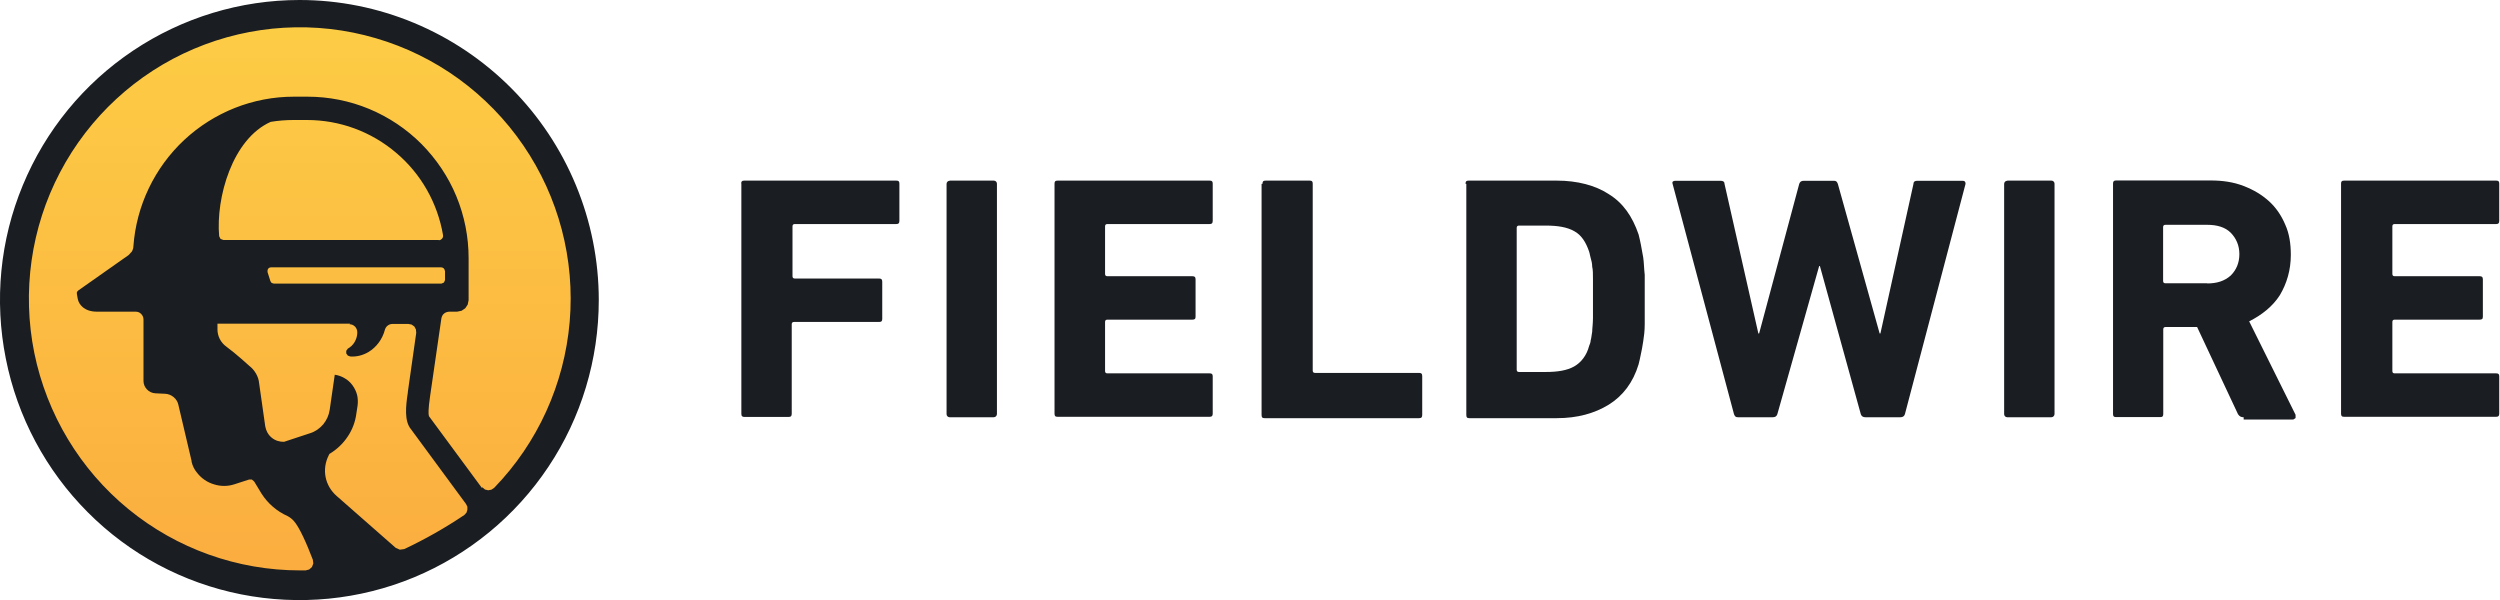 <svg width="579" height="139" viewBox="0 0 579 139" fill="none" xmlns="http://www.w3.org/2000/svg">
<g clip-path="url(#clip0_1258_8368)">
<mask id="mask0_1258_8368" style="mask-type:luminance" maskUnits="userSpaceOnUse" x="1" y="2" width="135" height="136">
<path d="M1.844 69.98C1.844 107.084 31.885 137.188 68.912 137.188C105.94 137.188 135.981 107.084 135.981 69.98C135.981 32.875 105.976 2.736 68.912 2.736C31.849 2.736 1.844 32.839 1.844 69.98Z" fill="white"/>
</mask>
<g mask="url(#mask0_1258_8368)">
<path d="M135.981 2.736H1.844V137.152H135.981V2.736Z" fill="url(#paint0_linear_1258_8368)"/>
</g>
<path d="M69.374 0C55.648 0 42.242 4.087 30.821 11.729C19.401 19.37 10.534 30.21 5.285 42.898C6.07588e-05 55.621 -1.348 69.589 1.348 83.059C4.008 96.529 10.64 108.933 20.323 118.635C30.005 128.373 42.383 134.984 55.825 137.65C69.268 140.315 83.242 138.964 95.904 133.705C108.565 128.444 119.418 119.524 127.008 108.115C134.634 96.706 138.677 83.237 138.677 69.482C138.677 51.072 131.335 33.373 118.354 20.365C105.373 7.357 87.746 0 69.374 0ZM101.649 55.586H51.747L51.073 55.337L50.754 54.697C49.974 45.812 53.804 32.164 62.706 28.219C64.444 27.935 66.218 27.793 67.955 27.793H71.112C78.667 27.793 85.937 30.459 91.719 35.363C97.5 40.232 101.33 46.985 102.607 54.448V54.875L102.394 55.266L102.04 55.55L101.614 55.657L101.649 55.586ZM103.068 62.73V64.862L102.82 65.431L102.252 65.679H63.416L62.919 65.537L62.635 65.146C62.422 64.471 62.21 63.76 61.961 63.014V62.623L62.068 62.267L62.352 62.019L62.706 61.912H102.181L102.5 61.983L102.784 62.161L102.962 62.445L103.033 62.765L103.068 62.73ZM80.936 75.098C81.433 75.098 81.859 75.275 82.213 75.631C82.532 75.951 82.745 76.448 82.745 76.91V77.195C82.71 77.941 82.462 78.652 82.107 79.256C81.717 79.896 81.185 80.393 80.546 80.749L80.192 81.246V81.85L80.546 82.348L81.114 82.561C82.603 82.668 84.058 82.277 85.334 81.531C87.214 80.393 88.562 78.545 89.129 76.413C89.236 76.022 89.448 75.666 89.768 75.418C90.087 75.169 90.477 75.027 90.867 75.027H94.591L95.336 75.169L95.975 75.631L96.329 76.306L96.4 77.088L94.449 90.807V90.949C93.953 94.183 93.634 97.524 95.159 99.372L107.927 116.716L108.246 117.356V118.066L108.033 118.742L107.537 119.275C103.103 122.26 98.457 124.89 93.634 127.165L92.605 127.307L91.647 126.881L77.886 114.797C76.609 113.659 75.723 112.131 75.403 110.461C75.084 108.79 75.332 107.049 76.113 105.485L76.29 105.13C77.957 104.135 79.411 102.784 80.475 101.185C81.575 99.585 82.284 97.737 82.532 95.782L82.816 93.934C82.923 93.117 82.887 92.264 82.71 91.482C82.497 90.7 82.142 89.918 81.646 89.243C81.149 88.568 80.546 87.999 79.837 87.608C79.127 87.181 78.347 86.897 77.531 86.79L76.361 94.894C76.184 96.138 75.652 97.311 74.871 98.27C74.056 99.23 72.992 99.976 71.821 100.332L65.792 102.322C64.763 102.357 63.735 102.038 62.919 101.362C62.103 100.687 61.607 99.763 61.429 98.732L60.011 88.745C59.94 87.963 59.691 87.217 59.301 86.542C58.911 85.867 58.415 85.262 57.812 84.8C57.812 84.8 54.584 81.85 52.385 80.251C51.747 79.789 51.25 79.185 50.896 78.51C50.541 77.799 50.364 77.052 50.364 76.27V74.956H81.114L80.936 75.098ZM111.616 113.02L99.344 96.387C99.202 95.96 99.167 94.823 99.592 91.873L102.217 73.783C102.288 73.321 102.5 72.894 102.855 72.61C103.21 72.325 103.671 72.183 104.132 72.183H105.87L106.898 71.97L107.75 71.401L108.317 70.549L108.53 69.518V59.78C108.53 54.875 107.572 50.006 105.693 45.457C103.813 40.907 101.046 36.82 97.606 33.337C94.13 29.854 90.016 27.118 85.512 25.234C80.972 23.35 76.113 22.391 71.218 22.391H68.062C58.627 22.391 49.583 25.98 42.667 32.413C35.786 38.846 31.566 47.66 30.892 57.078C30.892 57.469 30.75 57.86 30.573 58.216L29.793 59.069L18.124 67.279L17.805 67.634V68.096L18.017 69.269C18.301 70.62 19.613 72.183 22.451 72.183H31.424C31.921 72.183 32.382 72.361 32.701 72.716C33.056 73.072 33.233 73.534 33.233 73.996V88.212C33.233 88.959 33.517 89.669 34.049 90.202C34.545 90.736 35.255 91.055 35.999 91.091L38.269 91.198C38.979 91.233 39.688 91.517 40.22 91.98C40.788 92.442 41.178 93.081 41.319 93.792L44.37 106.765V106.942C44.583 107.866 45.008 108.755 45.646 109.501C46.64 110.781 47.987 111.705 49.548 112.167C51.073 112.664 52.74 112.664 54.265 112.167L57.67 111.065H58.344L58.876 111.527L60.578 114.335C62.032 116.609 64.125 118.422 66.608 119.524C67.14 119.808 67.601 120.163 68.026 120.625C69.374 122.118 71.076 126.028 72.46 129.653L72.566 130.506L72.247 131.323L71.609 131.892L70.793 132.105H69.481C55.01 132.105 40.965 127.094 29.757 117.924C18.549 108.755 10.853 95.96 7.945 81.744C5.072 67.528 7.164 52.742 13.903 39.912C20.642 27.082 31.601 16.953 44.937 11.302C58.273 5.651 73.134 4.762 87.037 8.85C100.94 12.901 112.999 21.68 121.192 33.657C129.385 45.634 133.18 60.064 131.938 74.529C130.697 88.994 124.526 102.571 114.453 112.984L113.815 113.411L113.07 113.553L112.325 113.375L111.722 112.877H111.651L111.616 113.02Z" fill="#1A1D21"/>
<path d="M171.662 42.542C171.662 42.009 171.839 41.831 172.372 41.831H207.59C208.122 41.831 208.3 42.009 208.3 42.542V51.143C208.3 51.676 208.122 51.889 207.59 51.889H184.076C183.721 51.889 183.543 52.067 183.543 52.423V63.973C183.543 64.329 183.721 64.506 184.076 64.506H203.583C204.114 64.506 204.328 64.684 204.328 65.253V73.854C204.328 74.387 204.15 74.564 203.583 74.564H183.898C183.543 74.564 183.366 74.742 183.366 75.097V95.818C183.366 96.351 183.189 96.564 182.658 96.564H172.442C171.91 96.564 171.698 96.386 171.698 95.818V42.471L171.662 42.542Z" fill="#1A1D21"/>
<path d="M219.968 41.831H230.183C230.573 41.831 230.891 42.151 230.891 42.542V95.889C230.891 96.28 230.573 96.635 230.147 96.635H219.933C219.542 96.635 219.224 96.315 219.224 95.924V42.578C219.224 42.187 219.542 41.867 219.933 41.867L219.968 41.831Z" fill="#1A1D21"/>
<path d="M244.228 42.542C244.228 42.009 244.405 41.831 244.937 41.831H280.157C280.689 41.831 280.866 42.009 280.866 42.542V51.143C280.866 51.676 280.689 51.889 280.157 51.889H256.464C256.11 51.889 255.933 52.067 255.933 52.423V63.44C255.933 63.796 256.11 63.973 256.464 63.973H276.149C276.681 63.973 276.893 64.151 276.893 64.684V73.32C276.893 73.854 276.716 74.031 276.149 74.031H256.464C256.11 74.031 255.933 74.209 255.933 74.564V85.938C255.933 86.293 256.11 86.471 256.464 86.471H280.157C280.689 86.471 280.866 86.648 280.866 87.181V95.782C280.866 96.315 280.689 96.529 280.157 96.529H244.937C244.405 96.529 244.228 96.351 244.228 95.782V42.435V42.542Z" fill="#1A1D21"/>
<path d="M292.394 42.542C292.394 42.009 292.571 41.831 293.102 41.831H303.318C303.85 41.831 304.027 42.009 304.027 42.542V85.831C304.027 86.186 304.205 86.364 304.558 86.364H328.641C329.173 86.364 329.386 86.542 329.386 87.11V96.102C329.386 96.635 329.209 96.848 328.641 96.848H292.89C292.358 96.848 292.181 96.671 292.181 96.102V42.578H292.358L292.394 42.542Z" fill="#1A1D21"/>
<path d="M339.422 42.542C339.422 42.009 339.599 41.831 340.131 41.831H360.561C365.313 41.831 369.499 42.933 372.585 44.959C375.883 46.985 378.047 50.077 379.5 54.306C379.678 55.017 379.855 55.763 380.033 56.688C380.21 57.611 380.387 58.535 380.565 59.602C380.742 60.703 380.742 62.161 380.92 63.653V75.026C380.92 76.697 380.742 77.941 380.565 79.078C380.387 80.18 380.21 81.282 380.033 81.992C379.855 82.916 379.678 83.663 379.5 84.374C378.224 88.603 375.847 91.695 372.585 93.721C369.286 95.747 365.313 96.848 360.561 96.848H340.309C339.777 96.848 339.599 96.671 339.599 96.102V42.578H339.422V42.542ZM351.268 85.618C351.268 85.973 351.446 86.151 351.801 86.151H358.007C360.738 86.151 362.938 85.795 364.569 84.871C366.2 83.947 367.476 82.312 368.045 80.109C368.222 79.753 368.399 79.185 368.399 78.829C368.577 78.296 368.577 77.728 368.754 76.803C368.754 76.093 368.932 74.955 368.932 73.676V64.684C368.932 63.405 368.932 62.481 368.754 61.77C368.754 61.059 368.577 60.313 368.399 59.744C368.222 59.211 368.222 58.82 368.045 58.287C367.299 56.083 366.236 54.413 364.569 53.524C362.938 52.6 360.738 52.245 358.007 52.245H351.801C351.446 52.245 351.268 52.423 351.268 52.778V85.618Z" fill="#1A1D21"/>
<path d="M432.061 96.635C431.529 96.635 431.14 96.458 430.962 95.925L421.493 61.628H421.315L411.632 95.925C411.455 96.458 411.101 96.635 410.533 96.635H402.517C401.986 96.635 401.809 96.458 401.595 95.925L387.373 42.578C387.196 42.045 387.551 41.867 388.083 41.867H398.474C399.006 41.867 399.396 42.045 399.396 42.578L407.235 77.23H407.412L416.704 42.578C416.882 42.045 417.237 41.867 417.803 41.867H424.72C425.253 41.867 425.43 42.045 425.642 42.578L435.325 77.23H435.503L443.162 42.578C443.162 42.045 443.517 41.867 444.085 41.867H454.477C455.009 41.867 455.222 42.045 455.222 42.578L441.176 95.925C440.999 96.458 440.644 96.635 440.077 96.635H432.061Z" fill="#1A1D21"/>
<path d="M464.906 41.831H475.12C475.511 41.831 475.829 42.151 475.829 42.542V95.889C475.829 96.28 475.511 96.635 475.085 96.635H464.87C464.48 96.635 464.16 96.315 464.16 95.924V42.578C464.16 42.187 464.48 41.867 464.87 41.867L464.906 41.831Z" fill="#1A1D21"/>
<path d="M519.596 96.635C519.064 96.635 518.674 96.458 518.32 95.924L508.85 75.737H501.543C501.189 75.737 501.011 75.915 501.011 76.27V95.889C501.011 96.422 500.834 96.6 500.302 96.6H490.088C489.555 96.6 489.378 96.422 489.378 95.889V42.542C489.378 42.009 489.555 41.796 490.088 41.796H511.971C514.702 41.796 517.255 42.151 519.632 43.075C522.007 43.999 523.817 45.101 525.449 46.558C527.08 48.016 528.356 49.864 529.279 52.067C530.201 54.093 530.556 56.474 530.556 59.033C530.556 62.516 529.634 65.644 528.001 68.38C526.37 70.939 523.817 72.965 520.908 74.422L531.655 96.067V96.813L531.124 97.168H519.632V96.635H519.596ZM511.19 65.644C513.39 65.644 515.198 65.111 516.652 63.796C517.929 62.516 518.638 60.881 518.638 58.855C518.638 56.83 517.894 55.195 516.652 53.915C515.376 52.636 513.531 52.067 511.19 52.067H501.507C501.154 52.067 500.976 52.245 500.976 52.6V65.075C500.976 65.431 501.154 65.608 501.507 65.608H511.19V65.644Z" fill="#1A1D21"/>
<path d="M542.188 42.542C542.188 42.009 542.366 41.831 542.898 41.831H578.116C578.649 41.831 578.826 42.009 578.826 42.542V51.143C578.826 51.676 578.649 51.889 578.116 51.889H554.602C554.247 51.889 554.07 52.067 554.07 52.423V63.44C554.07 63.796 554.247 63.973 554.602 63.973H574.287C574.818 63.973 575.031 64.151 575.031 64.684V73.32C575.031 73.854 574.854 74.031 574.287 74.031H554.602C554.247 74.031 554.07 74.209 554.07 74.564V85.938C554.07 86.293 554.247 86.471 554.602 86.471H578.116C578.649 86.471 578.826 86.648 578.826 87.181V95.782C578.826 96.315 578.649 96.529 578.116 96.529H542.898C542.366 96.529 542.188 96.351 542.188 95.782V42.435V42.542Z" fill="#1A1D21"/>
</g>
<defs>
<linearGradient id="paint0_linear_1258_8368" x1="68.576" y1="137.547" x2="68.576" y2="3.198" gradientUnits="userSpaceOnUse">
<stop stop-color="#FBAC3F"/>
<stop offset="1" stop-color="#FDCD45"/>
</linearGradient>
<clipPath id="clip0_1258_8368">
<rect width="579" height="139" fill="white"/>
</clipPath>
</defs>
</svg>
